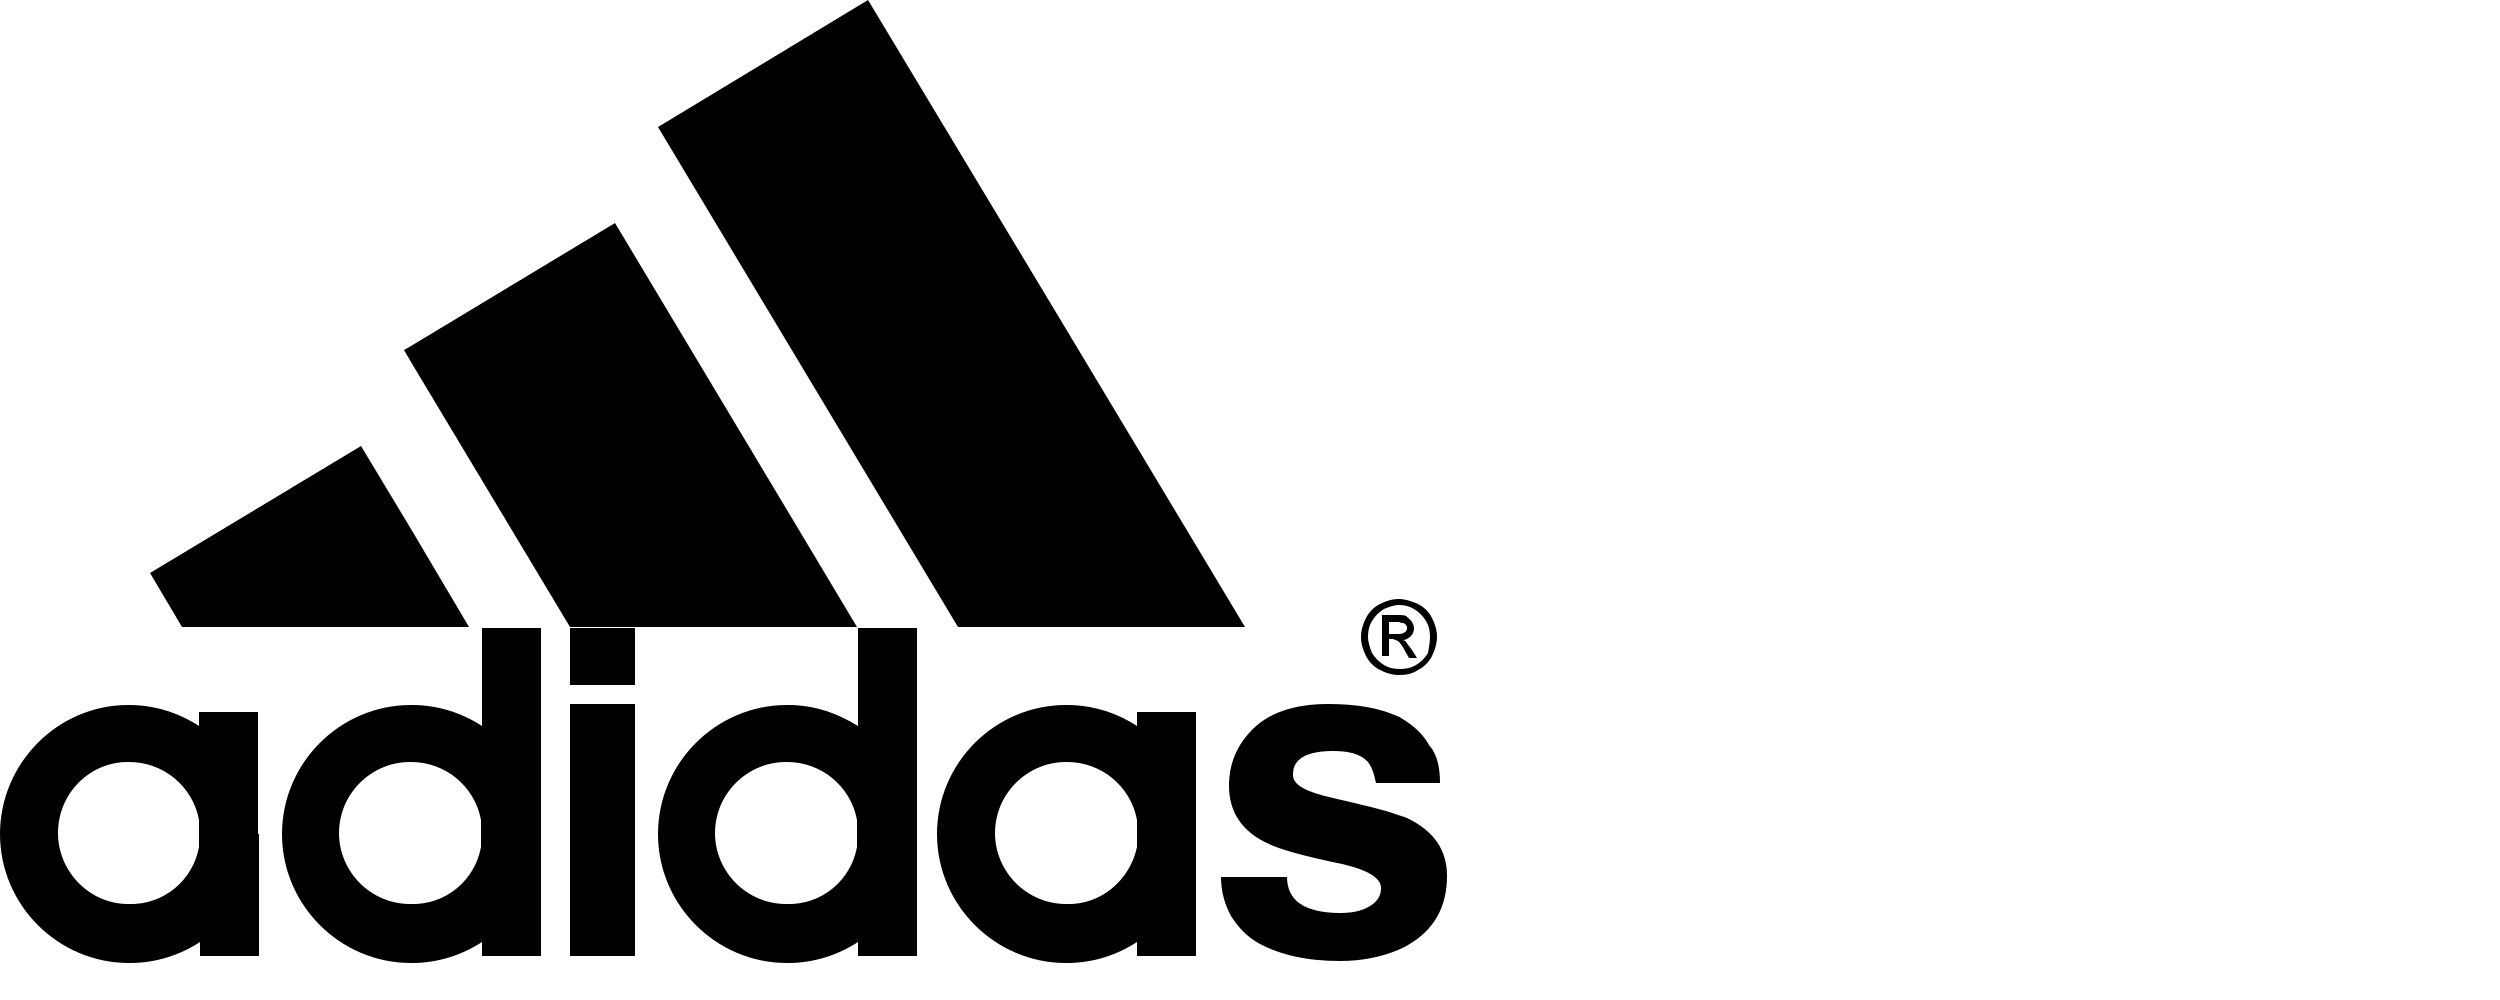 <svg xmlns="http://www.w3.org/2000/svg" viewBox="0 0 250 100" enable-background="new 0 0 250 100"><g><path d="M144 78.3h-6.4c-.2-1-.5-1.8-.9-2.2-.7-.7-1.8-1-3.4-1-1.6 0-2.7.3-3.3.8-.5.4-.7.9-.7 1.6 0 1 1.3 1.7 4 2.3 3 .7 5.2 1.2 6.5 1.7.3.1.7.2.9.3 2.7 1.3 4 3.2 4 5.8 0 3.1-1.3 5.4-3.9 6.9-.3.2-.6.3-1 .5-1.7.7-3.6 1.1-5.8 1.1-3.3 0-5.9-.6-8-1.7-1.3-.7-2.2-1.7-2.9-2.8-.6-1.1-1-2.4-1-3.9h6.6c0 1.1.4 2 1.2 2.6.8.6 2.2 1 4.1 1 1.5 0 2.5-.3 3.3-.9.6-.5.8-1 .8-1.6 0-1-1.3-1.8-3.9-2.4-3.9-.8-6.3-1.5-7.3-2-2.7-1.2-4-3.2-4-5.8 0-2.1.7-3.9 2.1-5.4 1.7-1.9 4.4-2.8 7.8-2.8 2.9 0 5.1.4 6.9 1.2.2.1.3.1.4.2 1.2.7 2.2 1.6 2.8 2.7.8.9 1.1 2.2 1.1 3.8z"/><path d="M140.7 62.8c0-.1 0-.2-.1-.3-.1-.1-.2-.2-.3-.2-.1 0-.2 0-.4-.1h-1v1.2h1c.3 0 .5-.1.6-.2.1 0 .2-.2.2-.4zm.5-.6c.1.2.2.4.2.6 0 .3-.1.6-.3.8-.2.2-.5.4-.8.4.2.1.3.1.3.2l.6.8.5.8h-.8l-.4-.7c-.2-.4-.4-.7-.6-.9l-.1-.1-.5-.2h-.4v1.7h-.7v-4.1H139.8c.3 0 .6 0 .8.1.3.3.5.4.6.6z"/><path d="M143 63.7c0-.6-.1-1.1-.4-1.6-.3-.5-.7-.9-1.2-1.2-.5-.3-1-.4-1.5-.4s-1 .2-1.5.4c-.5.3-.9.7-1.2 1.2-.3.5-.4 1-.4 1.6 0 .5.2 1.1.4 1.6.3.5.7.9 1.2 1.2.5.3 1 .4 1.6.4.5 0 1.1-.1 1.6-.4.5-.3.9-.7 1.2-1.2.1-.6.2-1.1.2-1.6zm.7 0c0 .6-.2 1.3-.5 1.9-.3.6-.8 1.1-1.4 1.4-.6.4-1.2.5-1.9.5s-1.3-.2-1.9-.5c-.6-.3-1.1-.8-1.4-1.4-.3-.6-.5-1.2-.5-1.9s.2-1.3.5-1.9c.3-.6.8-1.1 1.4-1.4.6-.3 1.2-.5 1.9-.5.6 0 1.2.2 1.9.5.6.3 1.1.8 1.4 1.4.3.6.5 1.2.5 1.9z"/><path d="M106.6 32.9l17.9 29.8H95.8L78.7 34.2 65.8 12.7l12.9-7.8L86.8 0z"/><path d="M119.6 83.4v12.2h-5.9v-1.4c-2 1.3-4.4 2.1-7 2.1h-.1c-7.1 0-12.9-5.8-12.9-12.9 0-7.1 5.8-12.9 12.9-12.9h.1c2.6 0 5 .8 7 2.1v-1.4h5.9v12.2zm-5.9 1.3V82c-.6-3.3-3.5-5.8-7-5.8h-.1c-3.9 0-7.1 3.2-7.1 7.1 0 3.9 3.2 7.1 7.1 7.1h.1c3.4.1 6.3-2.4 7-5.7z"/><path d="M91.7 83.4v12.2h-5.9v-1.4c-2 1.3-4.4 2.1-7 2.1h-.1c-7.1 0-12.9-5.8-12.9-12.9 0-7.1 5.8-12.9 12.9-12.9h.1c2.6 0 4.9.8 7 2.1v-9.8h5.9v20.6zm-6 1.3V82c-.6-3.3-3.5-5.8-7-5.8h-.1c-3.9 0-7.1 3.2-7.1 7.1 0 3.9 3.2 7.1 7.1 7.1h.1c3.5.1 6.4-2.4 7-5.7z"/><path d="M78.7 51l7 11.7H57L41.1 36.2l-.7-1.2.7-.4 20.4-12.3z"/><path d="M57 70.4h6.5v25.2H57z"/><path d="M57 62.8h6.5v5.7H57z"/><path d="M54.1 83.4v12.2h-5.9v-1.4c-2 1.3-4.4 2.1-7 2.1h-.1c-7.1 0-12.9-5.8-12.9-12.9 0-7.1 5.8-12.9 12.9-12.9h.1c2.6 0 5 .8 7 2.1v-9.8h5.9v20.6zm-6 1.3V82c-.6-3.3-3.5-5.8-7-5.8H41c-3.9 0-7.1 3.2-7.1 7.1 0 3.9 3.2 7.1 7.1 7.1h.1c3.5.1 6.4-2.4 7-5.7z"/><path d="M41.1 52.9l5.8 9.8H18.2L15 57.3l21.1-12.7z"/><path d="M25.9 83.4v12.2H20v-1.4c-2 1.3-4.4 2.1-7 2.1h-.1C5.8 96.3 0 90.5 0 83.4c0-7.1 5.8-12.9 12.8-12.9h.1c2.6 0 5 .8 7 2.1v-1.4h5.9v12.2zm-6 1.3V82c-.6-3.3-3.5-5.8-7-5.8h-.1c-3.9 0-7 3.2-7 7.1 0 3.9 3.2 7.1 7 7.1h.1c3.5.1 6.4-2.4 7-5.7z"/></g></svg>
